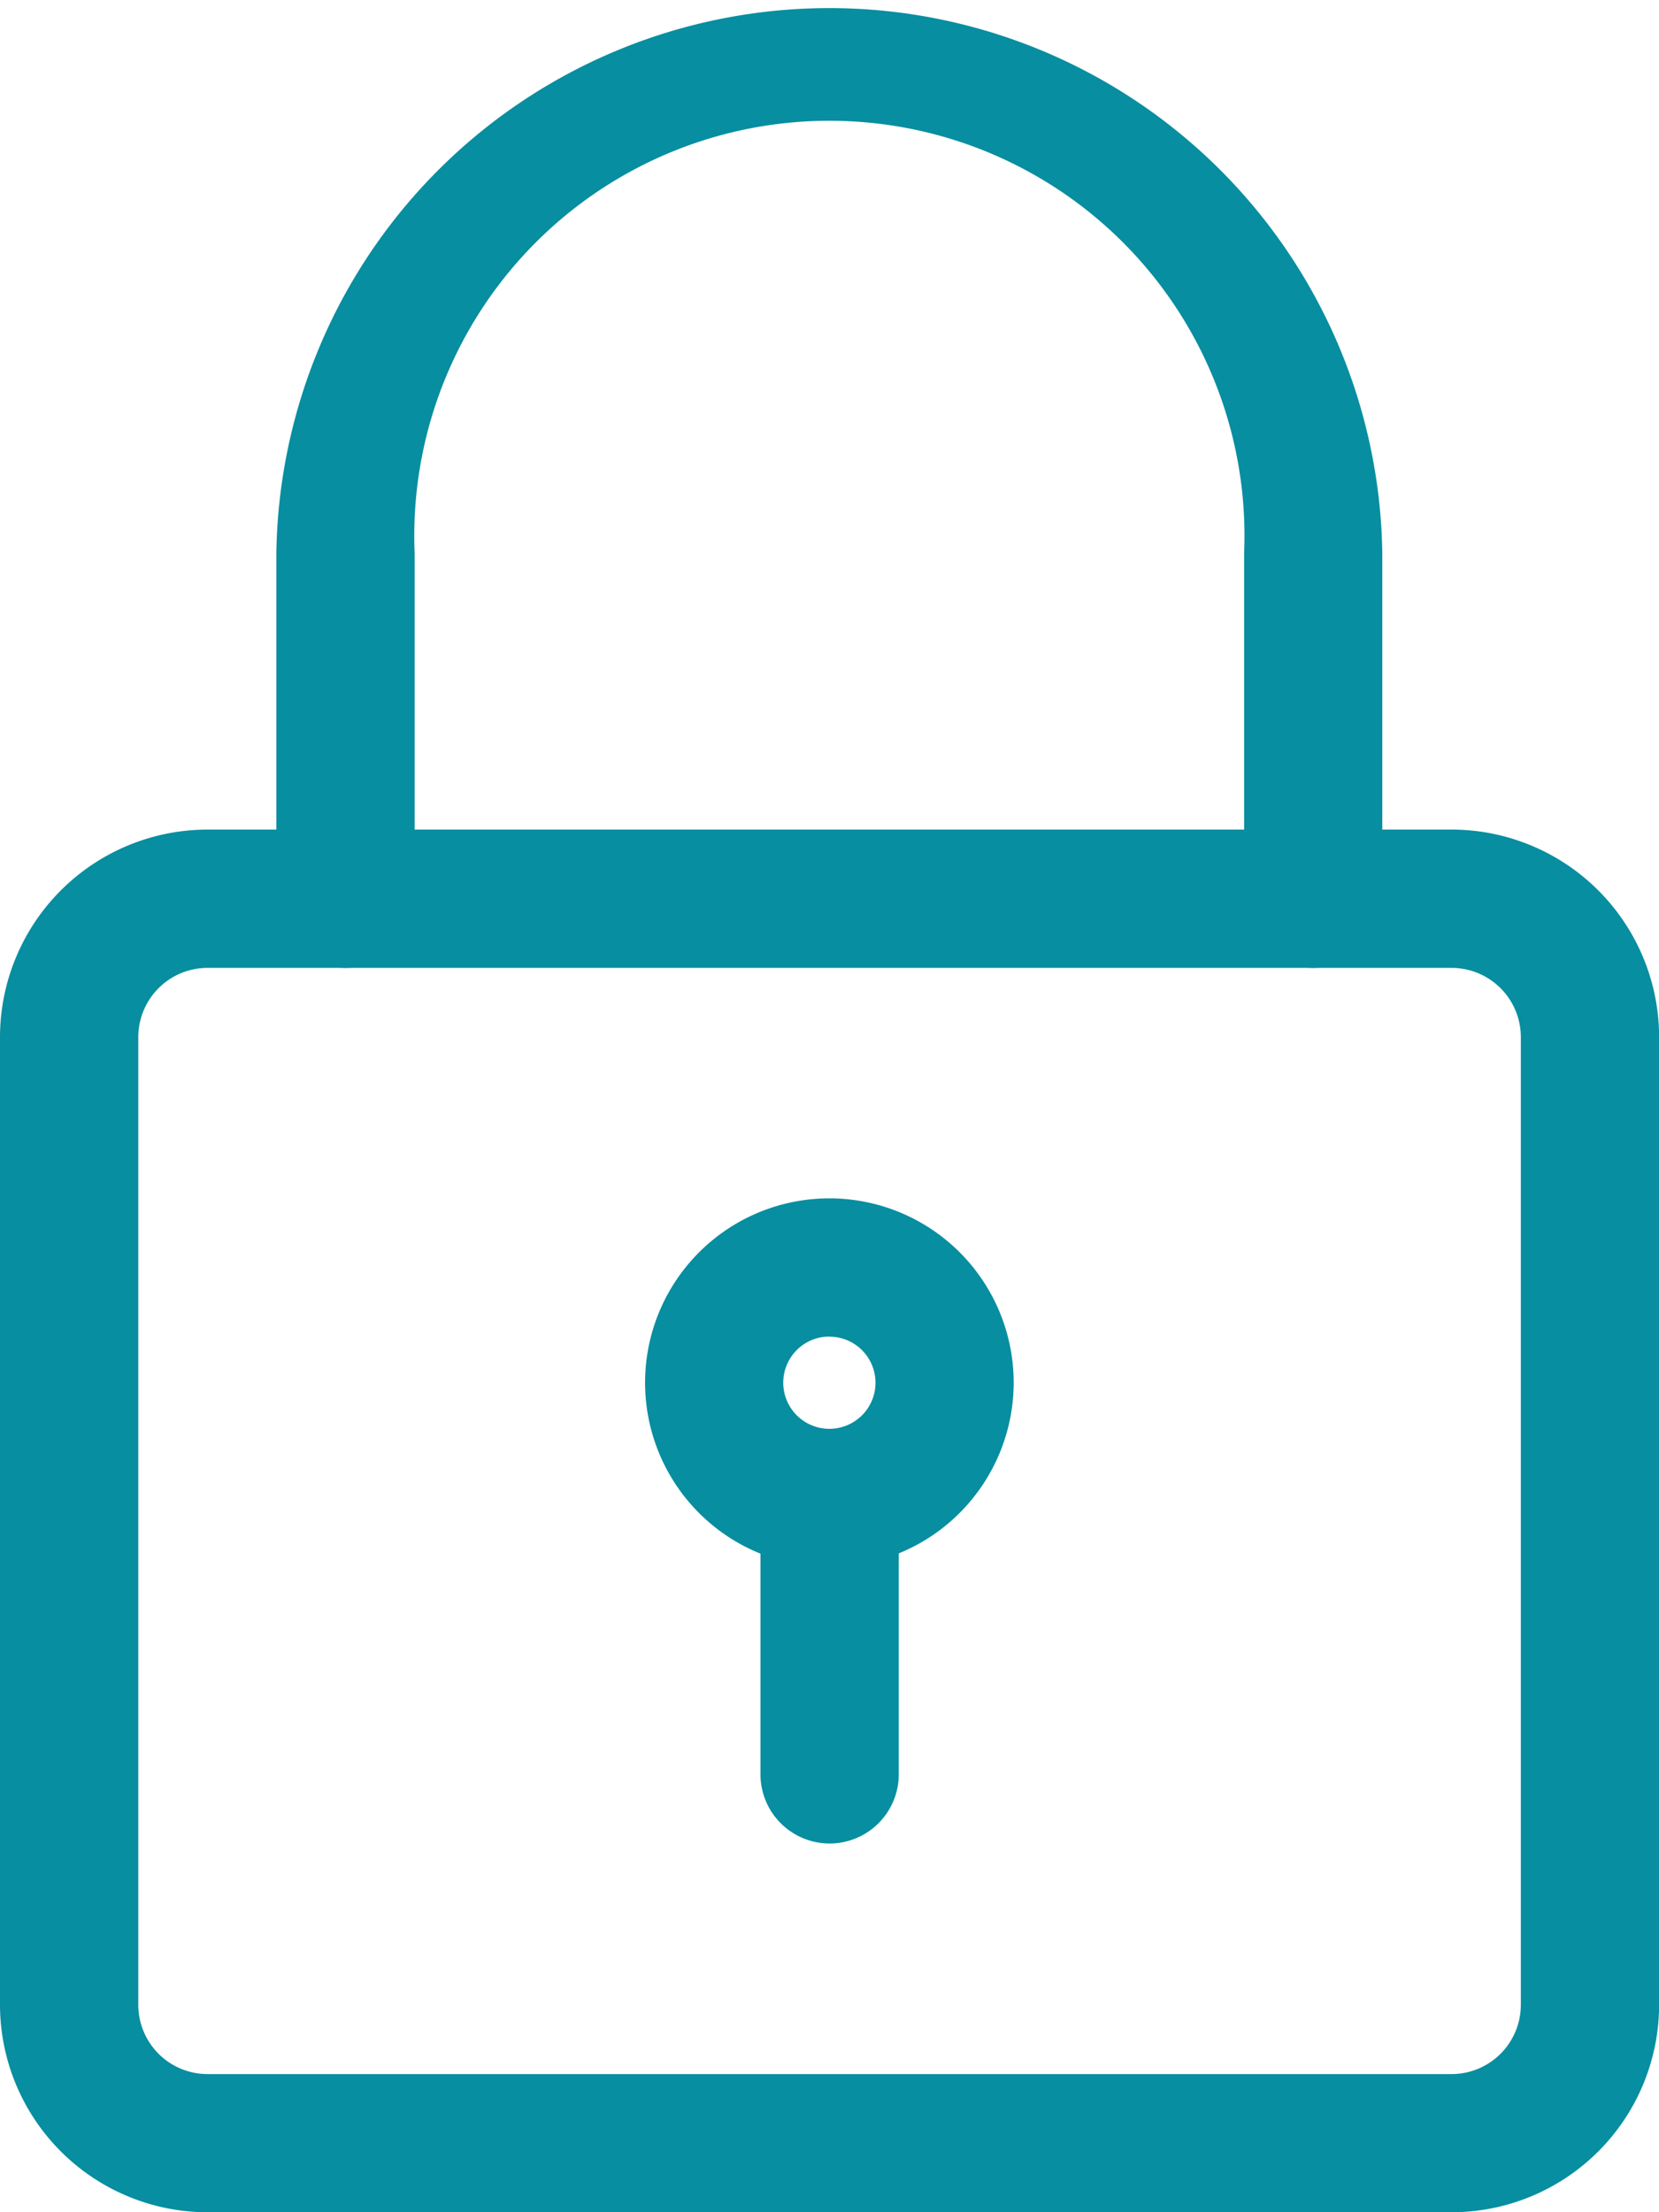 <svg id="padlock" xmlns="http://www.w3.org/2000/svg" width="13.988" height="18.651">
    <defs>
        <style>
            .cls-1{fill:#078ea0}
        </style>
    </defs>
    <path id="Path_7303" data-name="Path 7303" class="cls-1" d="M15.24 20.657H4.749A1.751 1.751 0 0 1 3 18.908v-8.16A1.751 1.751 0 0 1 4.749 9H15.24a1.751 1.751 0 0 1 1.749 1.749v8.16a1.751 1.751 0 0 1-1.749 1.748zM4.749 10.166a.584.584 0 0 0-.583.583v8.16a.584.584 0 0 0 .583.583H15.24a.584.584 0 0 0 .583-.583v-8.16a.584.584 0 0 0-.583-.583z" transform="translate(-3 -2.006)"/>
    <path id="Path_7304" data-name="Path 7304" class="cls-1" d="M14.743 8.16a.583.583 0 0 1-.583-.583V4.663a3.5 3.5 0 1 0-6.994 0v2.914a.583.583 0 1 1-1.166 0V4.663a4.663 4.663 0 0 1 9.325 0v2.914a.583.583 0 0 1-.582.583z" transform="translate(-3.67)"/>
    <path id="Path_7305" data-name="Path 7305" class="cls-1" d="M11.554 16.108a1.554 1.554 0 1 1 1.554-1.554 1.556 1.556 0 0 1-1.554 1.554zm0-1.943a.389.389 0 1 0 .389.389.389.389 0 0 0-.389-.388z" transform="translate(-4.561 -2.897)"/>
    <path id="Path_7306" data-name="Path 7306" class="cls-1" d="M11.833 19.053a.583.583 0 0 1-.583-.583v-2.137a.583.583 0 1 1 1.166 0v2.137a.583.583 0 0 1-.583.583z" transform="translate(-4.838 -3.511)"/>
</svg>
